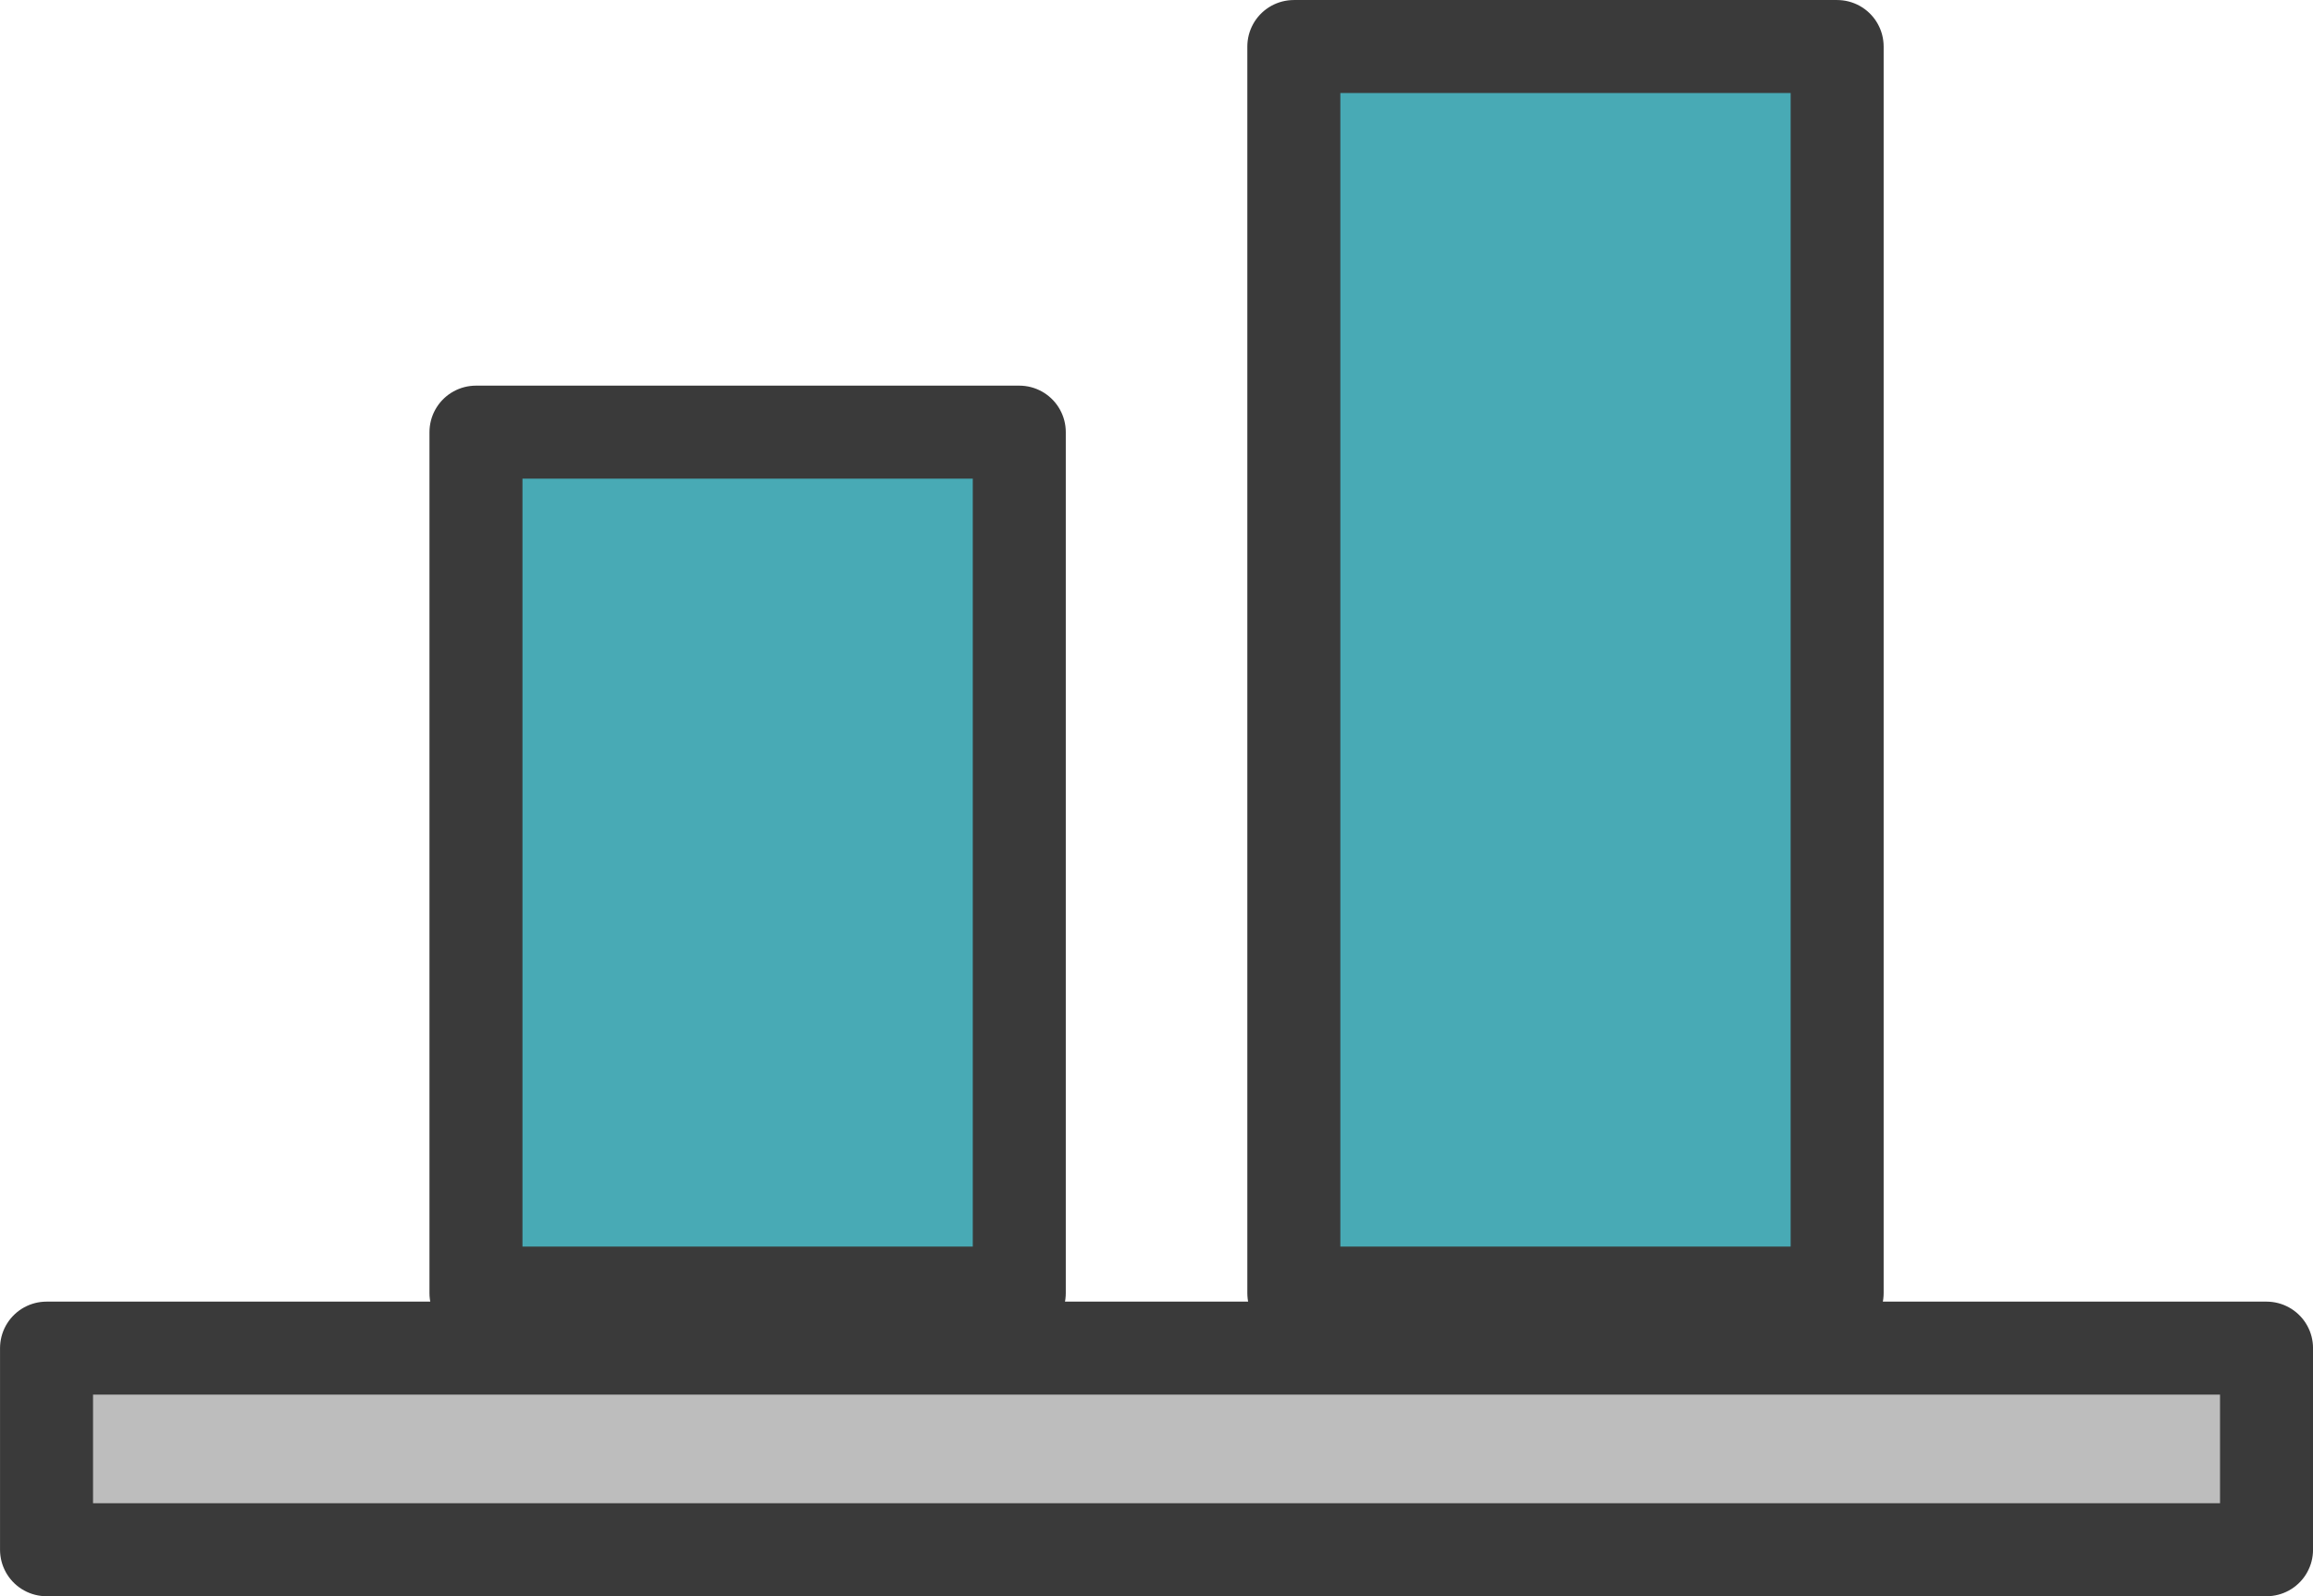 <?xml version="1.0" encoding="UTF-8" standalone="no"?>
<!-- Created with Inkscape (http://www.inkscape.org/) -->

<svg
   width="39.469mm"
   height="27.237mm"
   viewBox="0 0 39.469 27.237"
   version="1.1"
   id="svg5"
   inkscape:version="1.1.1 (3bf5ae0d25, 2021-09-20)"
   sodipodi:docname="inkporter-svg-3p1twllr.svg"
   xmlns:inkscape="http://www.inkscape.org/namespaces/inkscape"
   xmlns:sodipodi="http://sodipodi.sourceforge.net/DTD/sodipodi-0.dtd"
   xmlns="http://www.w3.org/2000/svg"
   xmlns:svg="http://www.w3.org/2000/svg">
  <sodipodi:namedview
     id="namedview7"
     pagecolor="#505050"
     bordercolor="#eeeeee"
     borderopacity="1"
     inkscape:pageshadow="0"
     inkscape:pageopacity="0"
     inkscape:pagecheckerboard="false"
     inkscape:document-units="px"
     showgrid="false"
     borderlayer="true"
     inkscape:zoom="1"
     inkscape:cx="-78"
     inkscape:cy="97.5"
     inkscape:window-width="1920"
     inkscape:window-height="1027"
     inkscape:window-x="1908"
     inkscape:window-y="1102"
     inkscape:window-maximized="1"
     inkscape:current-layer="g1258"
     inkscape:snap-bbox="true" />
  <defs
     id="defs2" />
  <g
     inkscape:groupmode="layer"
     id="layer2"
     inkscape:label="AlignBottom"
     style="display:inline"
     transform="translate(104.113,-51.566)">
    <g
       id="align_bottom"
       transform="translate(-104.386,44.688)"
       style="display:inline">
      <rect
         style="fill:#bdbdbd;fill-opacity:1;stroke:#3a3a3a;stroke-width:1.587;stroke-linecap:round;stroke-linejoin:round;stroke-miterlimit:4;stroke-dasharray:none;stroke-opacity:1;paint-order:stroke fill markers"
         id="rect18407"
         width="37.882"
         height="3.44"
         x="1.067"
         y="29.882" />
      <rect
         style="fill:#48aab5;fill-opacity:1;stroke:#3a3a3a;stroke-width:1.587;stroke-linecap:round;stroke-linejoin:round;stroke-miterlimit:4;stroke-dasharray:none;stroke-opacity:1;paint-order:stroke fill markers"
         id="rect18223"
         width="9.271"
         height="14.691"
         x="8.395"
         y="14.252" />
      <rect
         style="fill:#48aab5;fill-opacity:1;stroke:#3a3a3a;stroke-width:1.587;stroke-linecap:round;stroke-linejoin:round;stroke-miterlimit:4;stroke-dasharray:none;stroke-opacity:1;paint-order:stroke fill markers"
         id="rect862"
         width="9.271"
         height="21.271"
         x="22.351"
         y="7.672" />
    </g>
  </g>
</svg>
